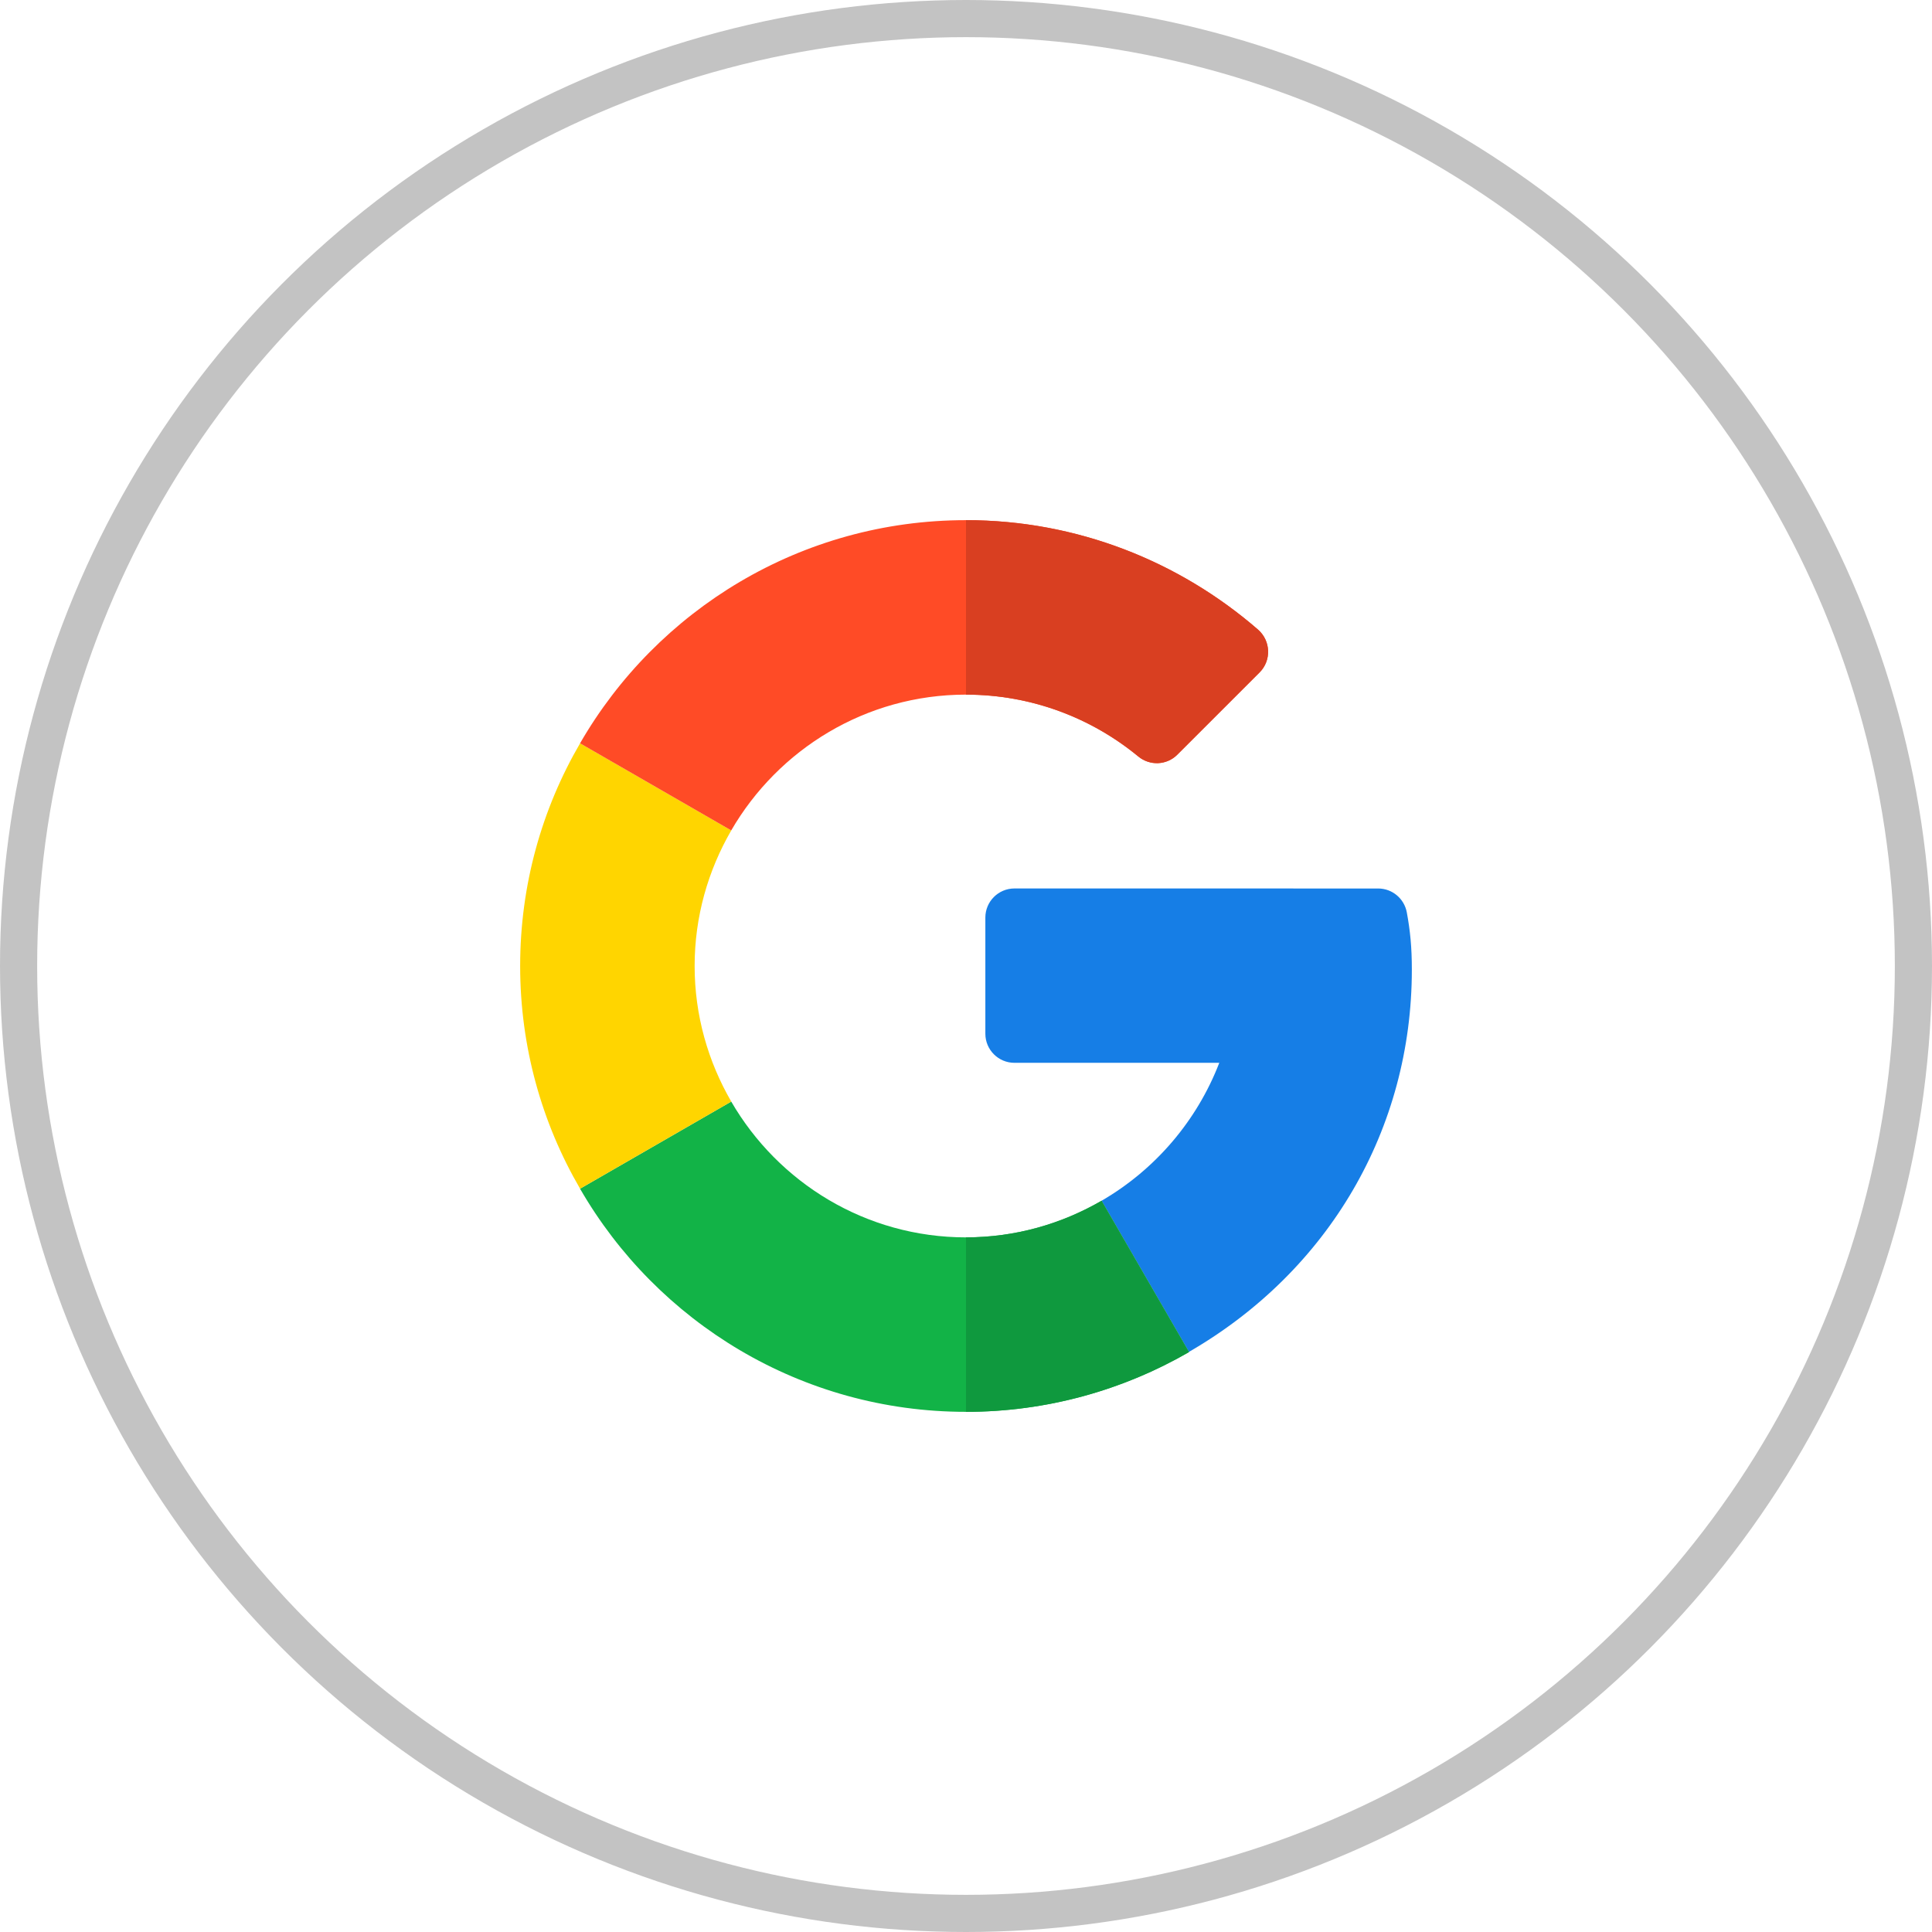<svg width="52" height="52" viewBox="0 0 52 52" fill="none" xmlns="http://www.w3.org/2000/svg">
<circle cx="26" cy="26" r="25.5" stroke="#C3C3C3"/>
<g clip-path="url(#clip0_5_145)">
<path d="M37.094 23.914L27.304 23.913C26.872 23.913 26.521 24.264 26.521 24.696V27.823C26.521 28.255 26.872 28.606 27.304 28.606H32.817C32.214 30.172 31.087 31.484 29.649 32.318L32 36.387C35.771 34.206 38 30.38 38 26.097C38 25.487 37.955 25.051 37.865 24.56C37.797 24.187 37.473 23.914 37.094 23.914Z" fill="#167EE6"/>
<path d="M26 33.304C23.302 33.304 20.946 31.83 19.681 29.649L15.612 31.994C17.683 35.583 21.562 38 26 38C28.176 38 30.23 37.414 32 36.393V36.387L29.649 32.318C28.574 32.941 27.329 33.304 26 33.304Z" fill="#12B347"/>
<path d="M32 36.392V36.387L29.649 32.318C28.574 32.941 27.33 33.304 26 33.304V38C28.177 38 30.231 37.414 32 36.392Z" fill="#0F993E"/>
<path d="M18.696 26C18.696 24.67 19.059 23.426 19.682 22.351L15.613 20.006C14.586 21.769 14 23.818 14 26C14 28.182 14.586 30.231 15.613 31.994L19.682 29.649C19.059 28.574 18.696 27.33 18.696 26Z" fill="#FFD500"/>
<path d="M26 18.696C27.759 18.696 29.375 19.321 30.637 20.361C30.948 20.617 31.401 20.599 31.686 20.313L33.902 18.098C34.226 17.774 34.203 17.244 33.857 16.944C31.742 15.11 28.991 14 26 14C21.562 14 17.683 16.417 15.612 20.006L19.681 22.351C20.946 20.17 23.302 18.696 26 18.696Z" fill="#FF4B26"/>
<path d="M30.638 20.361C30.949 20.617 31.402 20.599 31.687 20.313L33.903 18.098C34.226 17.774 34.203 17.244 33.858 16.944C31.743 15.11 28.991 14 26 14V18.696C27.759 18.696 29.375 19.321 30.638 20.361Z" fill="#D93F21"/>
</g>
<defs>
<clipPath id="clip0_5_145">
<rect width="24" height="24" fill="white" transform="translate(14 14)"/>
</clipPath>
</defs>
</svg>
